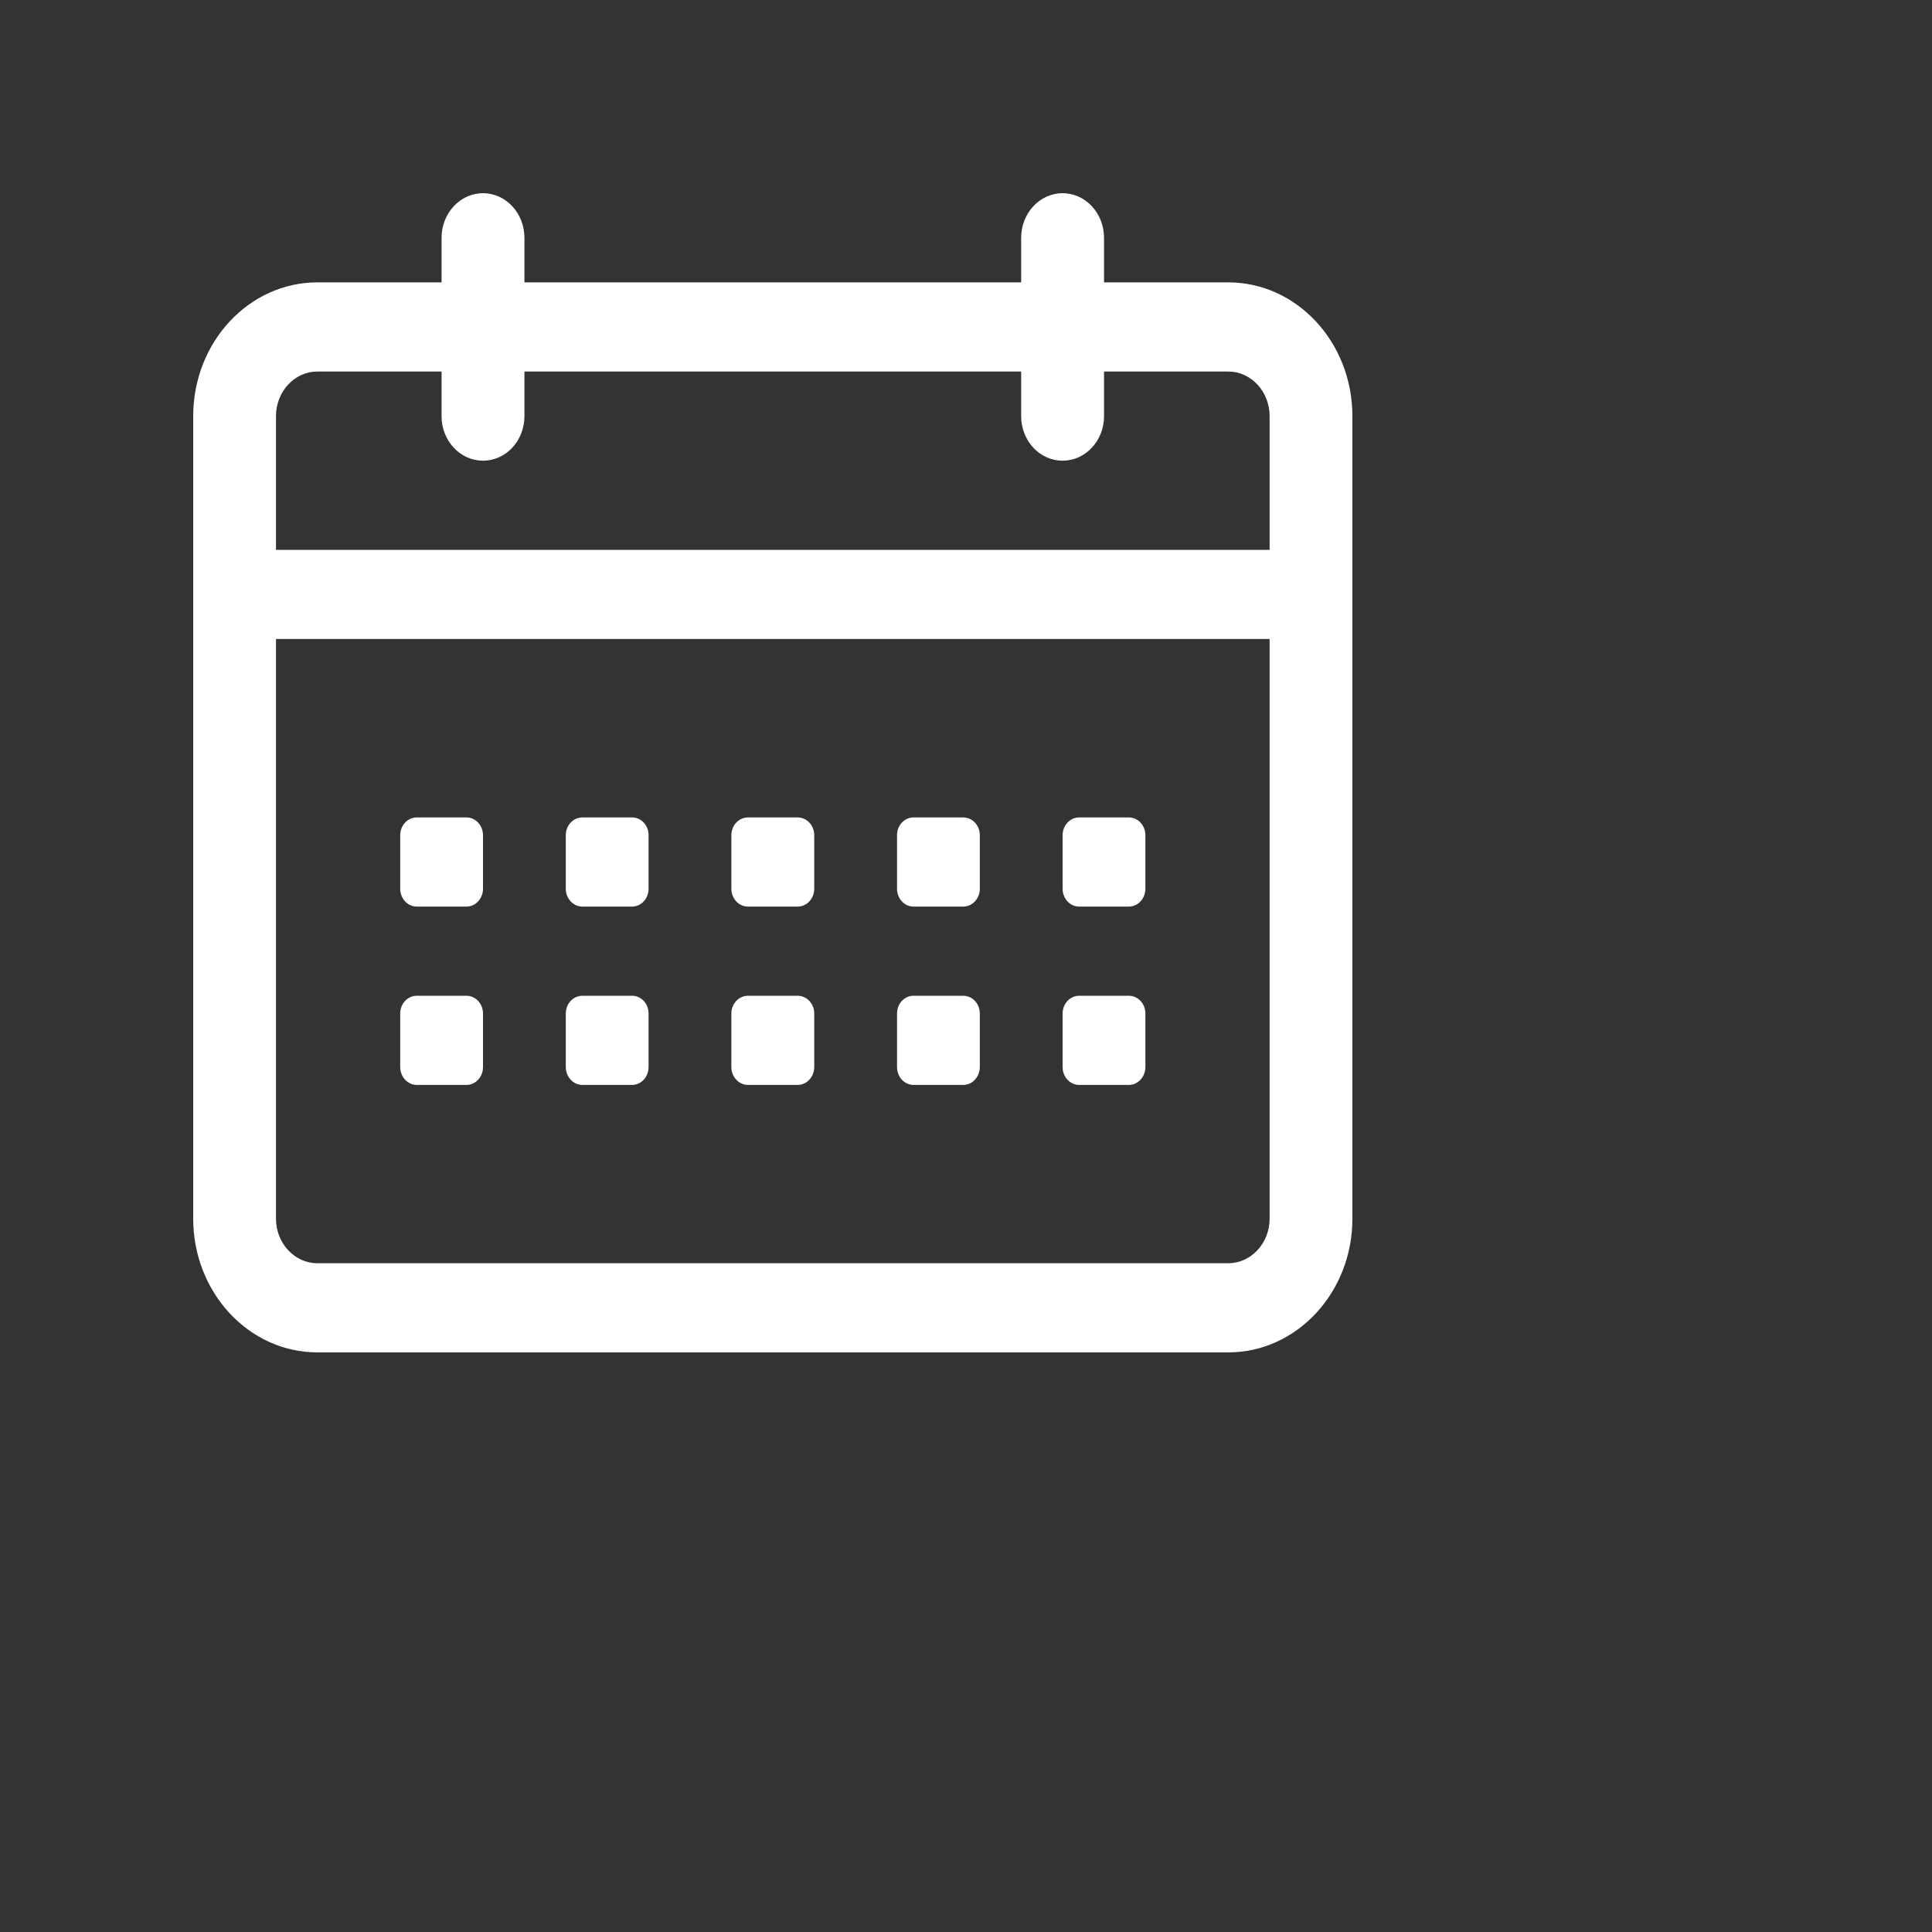 <svg width="20" height="20" viewBox="0 0 20 20" fill="none" xmlns="http://www.w3.org/2000/svg">
<rect x="0" y="0" width="20" height="20" fill="#333333" stroke="none"/>
<path d="M4.143 8.646C4.143 8.544 4.22 8.462 4.314 8.462H4.829C4.923 8.462 5 8.544 5 8.646V9.2C5 9.302 4.923 9.385 4.829 9.385H4.314C4.22 9.385 4.143 9.302 4.143 9.2V8.646Z" fill="white"/>
<path d="M4.314 10.308C4.22 10.308 4.143 10.39 4.143 10.492V11.046C4.143 11.148 4.22 11.231 4.314 11.231H4.829C4.923 11.231 5 11.148 5 11.046V10.492C5 10.39 4.923 10.308 4.829 10.308H4.314Z" fill="white"/>
<path d="M5.857 8.646C5.857 8.544 5.934 8.462 6.029 8.462H6.543C6.638 8.462 6.714 8.544 6.714 8.646V9.2C6.714 9.302 6.638 9.385 6.543 9.385H6.029C5.934 9.385 5.857 9.302 5.857 9.2V8.646Z" fill="white"/>
<path d="M6.029 10.308C5.934 10.308 5.857 10.39 5.857 10.492V11.046C5.857 11.148 5.934 11.231 6.029 11.231H6.543C6.638 11.231 6.714 11.148 6.714 11.046V10.492C6.714 10.39 6.638 10.308 6.543 10.308H6.029Z" fill="white"/>
<path d="M7.571 8.646C7.571 8.544 7.648 8.462 7.743 8.462H8.257C8.352 8.462 8.429 8.544 8.429 8.646V9.2C8.429 9.302 8.352 9.385 8.257 9.385H7.743C7.648 9.385 7.571 9.302 7.571 9.2V8.646Z" fill="white"/>
<path d="M7.743 10.308C7.648 10.308 7.571 10.39 7.571 10.492V11.046C7.571 11.148 7.648 11.231 7.743 11.231H8.257C8.352 11.231 8.429 11.148 8.429 11.046V10.492C8.429 10.39 8.352 10.308 8.257 10.308H7.743Z" fill="white"/>
<path d="M9.286 8.646C9.286 8.544 9.362 8.462 9.457 8.462H9.971C10.066 8.462 10.143 8.544 10.143 8.646V9.2C10.143 9.302 10.066 9.385 9.971 9.385H9.457C9.362 9.385 9.286 9.302 9.286 9.2V8.646Z" fill="white"/>
<path d="M9.457 10.308C9.362 10.308 9.286 10.39 9.286 10.492V11.046C9.286 11.148 9.362 11.231 9.457 11.231H9.971C10.066 11.231 10.143 11.148 10.143 11.046V10.492C10.143 10.39 10.066 10.308 9.971 10.308H9.457Z" fill="white"/>
<path d="M11 8.646C11 8.544 11.077 8.462 11.171 8.462H11.686C11.78 8.462 11.857 8.544 11.857 8.646V9.2C11.857 9.302 11.78 9.385 11.686 9.385H11.171C11.077 9.385 11 9.302 11 9.2V8.646Z" fill="white"/>
<path d="M11.171 10.308C11.077 10.308 11 10.39 11 10.492V11.046C11 11.148 11.077 11.231 11.171 11.231H11.686C11.78 11.231 11.857 11.148 11.857 11.046V10.492C11.857 10.39 11.78 10.308 11.686 10.308H11.171Z" fill="white"/>
<path fill-rule="evenodd" clip-rule="evenodd" d="M10.571 2.923H5.429V2.462C5.429 2.207 5.237 2 5 2C4.763 2 4.571 2.207 4.571 2.462V2.923H3.286C2.576 2.923 2 3.543 2 4.308V12.615C2 13.38 2.576 14 3.286 14H12.714C13.424 14 14 13.38 14 12.615V4.308C14 3.543 13.424 2.923 12.714 2.923H11.429V2.462C11.429 2.207 11.237 2 11 2C10.763 2 10.571 2.207 10.571 2.462V2.923ZM5 4.769C4.763 4.769 4.571 4.563 4.571 4.308V3.846H3.286C3.049 3.846 2.857 4.053 2.857 4.308V5.692H13.143V4.308C13.143 4.053 12.951 3.846 12.714 3.846H11.429V4.308C11.429 4.563 11.237 4.769 11 4.769C10.763 4.769 10.571 4.563 10.571 4.308V3.846H5.429V4.308C5.429 4.563 5.237 4.769 5 4.769ZM2.857 6.615H13.143V12.615C13.143 12.87 12.951 13.077 12.714 13.077H3.286C3.049 13.077 2.857 12.87 2.857 12.615V6.615Z" fill="white"/>
</svg>
